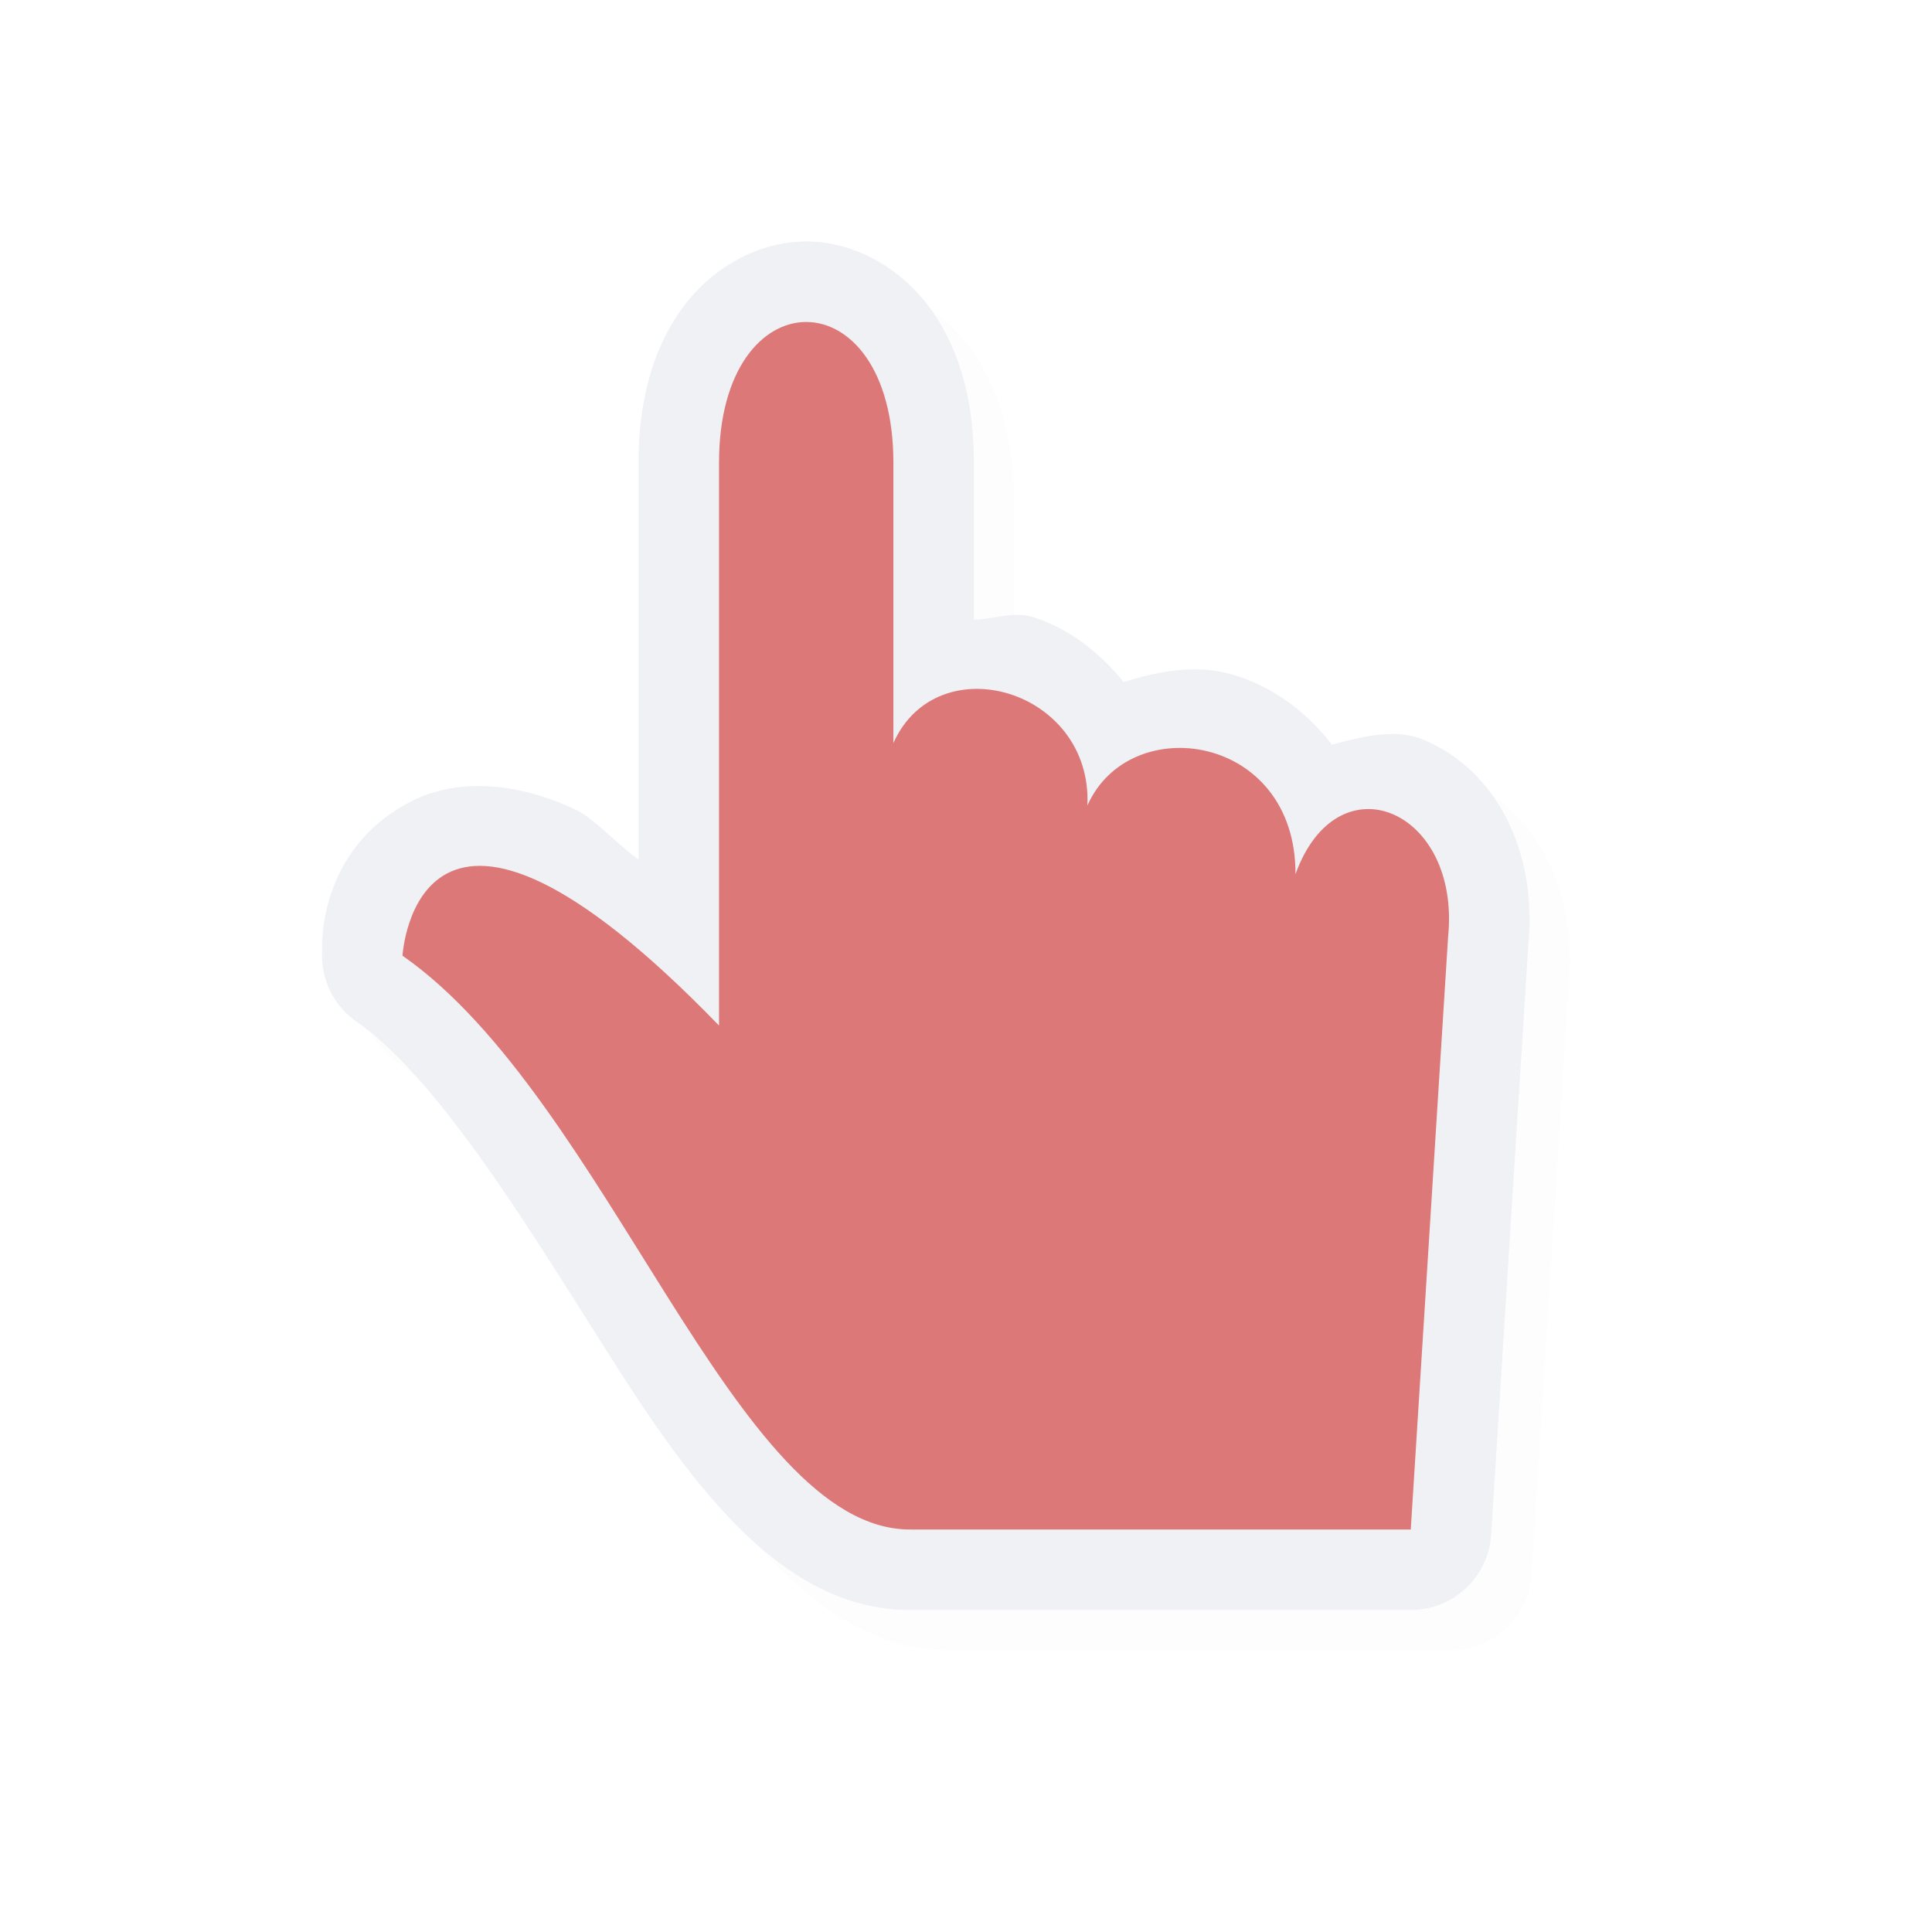 <?xml version="1.0" encoding="UTF-8" standalone="no"?>
<svg
   id="svg5958"
   width="24"
   height="24"
   version="1.1"
   sodipodi:docname="pointer_24.svg"
   inkscape:version="1.1.2 (0a00cf5339, 2022-02-04)"
   xmlns:inkscape="http://www.inkscape.org/namespaces/inkscape"
   xmlns:sodipodi="http://sodipodi.sourceforge.net/DTD/sodipodi-0.dtd"
   xmlns="http://www.w3.org/2000/svg"
   xmlns:svg="http://www.w3.org/2000/svg">
  <sodipodi:namedview
     id="namedview11"
     pagecolor="#ffffff"
     bordercolor="#666666"
     borderopacity="1.0"
     inkscape:pageshadow="2"
     inkscape:pageopacity="0.0"
     inkscape:pagecheckerboard="0"
     showgrid="true"
     inkscape:zoom="18.55"
     inkscape:cx="15.956873"
     inkscape:cy="16.010782"
     inkscape:window-width="1896"
     inkscape:window-height="1020"
     inkscape:window-x="9"
     inkscape:window-y="45"
     inkscape:window-maximized="1"
     inkscape:current-layer="svg5958">
    <inkscape:grid
       type="xygrid"
       id="grid1260" />
  </sodipodi:namedview>
  <defs
     id="defs5960">
    <filter
       id="filter858"
       style="color-interpolation-filters:sRGB"
       width="1.126"
       height="1.115"
       x="-0.06"
       y="-0.06">
      <feGaussianBlur
         id="feGaussianBlur860"
         stdDeviation=".525" />
    </filter>
    <filter
       id="filter826"
       style="color-interpolation-filters:sRGB"
       width="1.151"
       height="1.137"
       x="-0.076"
       y="-0.069">
      <feGaussianBlur
         id="feGaussianBlur828"
         stdDeviation=".63" />
    </filter>
    <filter
       inkscape:collect="always"
       style="color-interpolation-filters:sRGB"
       id="filter1673"
       x="-0.025"
       y="-0.022"
       width="1.05"
       height="1.044">
      <feGaussianBlur
         inkscape:collect="always"
         stdDeviation="0.157"
         id="feGaussianBlur1675" />
    </filter>
  </defs>
  <path
     style="color:#000000;opacity:0.1;fill:#000000;fill-opacity:1;stroke-linecap:round;stroke-linejoin:round;-inkscape-stroke:none;filter:url(#filter1673)"
     d="m 10.515,3.5 c -0.629,0 -1.214,0.36 -1.566,0.865 C 8.597,4.87 8.431,5.51 8.431,6.248 V 11.176 C 8.194,11.014 7.887,10.673 7.666,10.566 6.948,10.219 6.178,10.155 5.591,10.463 4.417,11.078 4.502,12.316 4.502,12.316 a 1,1 0 0 0 0.426,0.875 c 0.971,0.677 2.019,2.365 3.02,3.951 0.5,0.793 0.998,1.558 1.584,2.184 0.586,0.625 1.333,1.18 2.289,1.174 h 6.205 a 1,1 0 0 0 0.998,-0.938 l 0.461,-7.326 v -0.002 C 19.595,11.115 19.115,10.08 18.181,9.689 17.834,9.544 17.429,9.648 17.044,9.75 16.702,9.304 16.236,8.984 15.738,8.861 15.323,8.759 14.878,8.841 14.459,8.973 14.153,8.596 13.762,8.298 13.328,8.164 13.101,8.094 12.846,8.189 12.597,8.199 V 6.248 c 0,-0.738 -0.165,-1.378 -0.518,-1.883 C 11.728,3.86 11.145,3.5 10.515,3.5 Z m 0,2.363 c 0.035,0.123 0.082,0.162 0.082,0.385 v 3.482 a 1,1 0 0 0 1.914,0.408 c 0.072,-0.161 0.068,-0.113 0.227,-0.064 0.159,0.049 0.284,0.117 0.271,0.389 a 1,1 0 0 0 1.914,0.447 c 0.054,-0.122 0.156,-0.15 0.336,-0.105 0.179,0.044 0.334,0.073 0.332,0.551 a 1,1 0 0 0 1.854,0.395 c 0.038,0.064 0.075,0.027 0.049,0.287 a 1,1 0 0 0 -0.004,0.037 l -0.404,6.426 H 11.812 a 1,1 0 0 0 -0.006,0 c -0.14,9.36e-4 -0.412,-0.11 -0.816,-0.541 -0.404,-0.431 -0.867,-1.115 -1.352,-1.883 -0.731,-1.158 -1.569,-2.421 -2.576,-3.492 0.387,0.227 0.882,0.558 1.65,1.352 A 1,1 0 0 0 10.431,13.24 V 6.248 c 0,-0.223 0.049,-0.262 0.084,-0.385 z"
     id="path1635" />
  <path
     style="color:#000000;fill:#EFF1F5;stroke-linecap:round;stroke-linejoin:round;-inkscape-stroke:none;fill-opacity:1"
     d="M 10.016,3 C 9.386,3 8.801,3.36 8.449,3.865 8.097,4.37 7.932,5.01 7.932,5.748 V 10.676 C 7.695,10.514 7.387,10.173 7.166,10.066 6.448,9.719 5.679,9.656 5.092,9.963 3.918,10.578 4.002,11.816 4.002,11.816 a 1,1 0 0 0 0.426,0.875 c 0.971,0.677 2.019,2.365 3.02,3.951 0.5,0.793 0.998,1.558 1.584,2.184 0.586,0.625 1.333,1.18 2.289,1.174 h 6.205 a 1,1 0 0 0 0.998,-0.938 l 0.461,-7.326 v -0.002 C 19.096,10.615 18.616,9.58 17.682,9.189 17.335,9.044 16.93,9.149 16.545,9.25 16.203,8.804 15.737,8.484 15.238,8.361 14.823,8.259 14.378,8.341 13.959,8.473 13.653,8.096 13.262,7.798 12.828,7.664 12.601,7.594 12.346,7.689 12.098,7.699 V 5.748 c 0,-0.738 -0.165,-1.378 -0.518,-1.883 C 11.228,3.36 10.645,3 10.016,3 Z m 0,2.363 c 0.035,0.123 0.082,0.162 0.082,0.385 v 3.482 a 1,1 0 0 0 1.914,0.408 c 0.072,-0.161 0.068,-0.113 0.227,-0.064 0.159,0.049 0.284,0.117 0.271,0.389 a 1,1 0 0 0 1.914,0.447 c 0.054,-0.122 0.156,-0.15 0.336,-0.105 0.179,0.044 0.334,0.073 0.332,0.551 A 1,1 0 0 0 16.945,11.25 c 0.038,0.064 0.075,0.027 0.049,0.287 a 1,1 0 0 0 -0.004,0.037 L 16.586,18 H 11.312 a 1,1 0 0 0 -0.006,0 C 11.166,18.001 10.894,17.89 10.49,17.459 10.086,17.028 9.623,16.344 9.139,15.576 8.408,14.418 7.57,13.155 6.562,12.084 c 0.387,0.227 0.882,0.558 1.65,1.352 a 1,1 0 0 0 1.719,-0.695 V 5.748 c 0,-0.223 0.049,-0.262 0.084,-0.385 z"
     id="path1539" />
  <path
     id="path4236-1-58-5"
     style="display:inline;fill:#DD7878;fill-opacity:1;stroke:none;stroke-width:0.764"
     d="m 11.313,19 6.212,2.8e-5 0.464,-7.364 c 0.158,-1.575 -1.371,-2.23 -1.896,-0.777 0.007,-1.746 -2.061,-2.04 -2.585,-0.852 0.066,-1.443 -1.862,-2.001 -2.41,-0.777 V 5.748 c 0,-2.331 -2.166,-2.331 -2.166,0 V 12.74 C 5.171,8.856 5,11.872 5,11.872 c 2.556,1.782 4.119,7.143 6.313,7.128 z"
     sodipodi:nodetypes="ccccccssccc" />
</svg>
